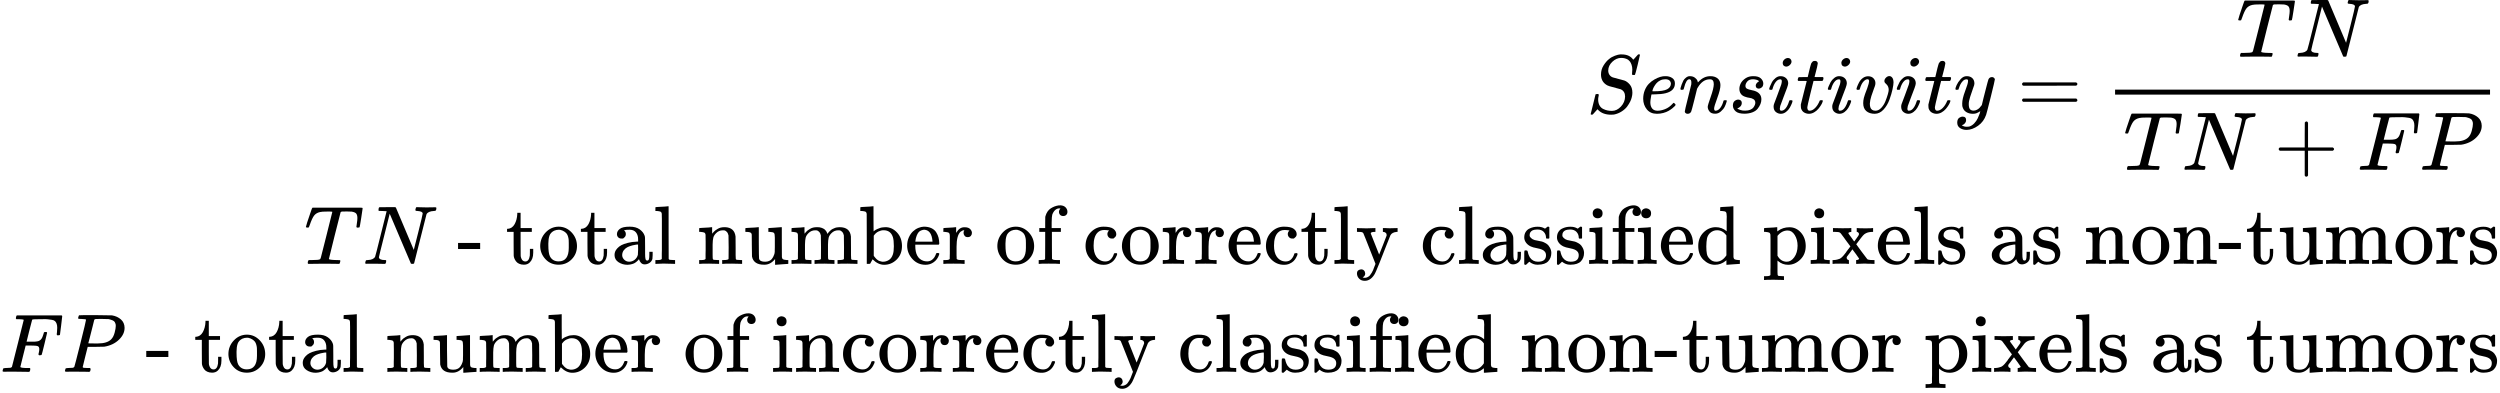 <svg style="vertical-align: -4.782ex" xmlns="http://www.w3.org/2000/svg" width="68.1ex" height="10.695ex" role="img" focusable="false" viewBox="0 -2613.5 30100 4727" xmlns:xlink="http://www.w3.org/1999/xlink"><defs><path id="MJX-1-TEX-I-1D446" d="M308 24Q367 24 416 76T466 197Q466 260 414 284Q308 311 278 321T236 341Q176 383 176 462Q176 523 208 573T273 648Q302 673 343 688T407 704H418H425Q521 704 564 640Q565 640 577 653T603 682T623 704Q624 704 627 704T632 705Q645 705 645 698T617 577T585 459T569 456Q549 456 549 465Q549 471 550 475Q550 478 551 494T553 520Q553 554 544 579T526 616T501 641Q465 662 419 662Q362 662 313 616T263 510Q263 480 278 458T319 427Q323 425 389 408T456 390Q490 379 522 342T554 242Q554 216 546 186Q541 164 528 137T492 78T426 18T332 -20Q320 -22 298 -22Q199 -22 144 33L134 44L106 13Q83 -14 78 -18T65 -22Q52 -22 52 -14Q52 -11 110 221Q112 227 130 227H143Q149 221 149 216Q149 214 148 207T144 186T142 153Q144 114 160 87T203 47T255 29T308 24Z"></path><path id="MJX-1-TEX-I-1D452" d="M39 168Q39 225 58 272T107 350T174 402T244 433T307 442H310Q355 442 388 420T421 355Q421 265 310 237Q261 224 176 223Q139 223 138 221Q138 219 132 186T125 128Q125 81 146 54T209 26T302 45T394 111Q403 121 406 121Q410 121 419 112T429 98T420 82T390 55T344 24T281 -1T205 -11Q126 -11 83 42T39 168ZM373 353Q367 405 305 405Q272 405 244 391T199 357T170 316T154 280T149 261Q149 260 169 260Q282 260 327 284T373 353Z"></path><path id="MJX-1-TEX-I-1D45B" d="M21 287Q22 293 24 303T36 341T56 388T89 425T135 442Q171 442 195 424T225 390T231 369Q231 367 232 367L243 378Q304 442 382 442Q436 442 469 415T503 336T465 179T427 52Q427 26 444 26Q450 26 453 27Q482 32 505 65T540 145Q542 153 560 153Q580 153 580 145Q580 144 576 130Q568 101 554 73T508 17T439 -10Q392 -10 371 17T350 73Q350 92 386 193T423 345Q423 404 379 404H374Q288 404 229 303L222 291L189 157Q156 26 151 16Q138 -11 108 -11Q95 -11 87 -5T76 7T74 17Q74 30 112 180T152 343Q153 348 153 366Q153 405 129 405Q91 405 66 305Q60 285 60 284Q58 278 41 278H27Q21 284 21 287Z"></path><path id="MJX-1-TEX-I-1D460" d="M131 289Q131 321 147 354T203 415T300 442Q362 442 390 415T419 355Q419 323 402 308T364 292Q351 292 340 300T328 326Q328 342 337 354T354 372T367 378Q368 378 368 379Q368 382 361 388T336 399T297 405Q249 405 227 379T204 326Q204 301 223 291T278 274T330 259Q396 230 396 163Q396 135 385 107T352 51T289 7T195 -10Q118 -10 86 19T53 87Q53 126 74 143T118 160Q133 160 146 151T160 120Q160 94 142 76T111 58Q109 57 108 57T107 55Q108 52 115 47T146 34T201 27Q237 27 263 38T301 66T318 97T323 122Q323 150 302 164T254 181T195 196T148 231Q131 256 131 289Z"></path><path id="MJX-1-TEX-I-1D456" d="M184 600Q184 624 203 642T247 661Q265 661 277 649T290 619Q290 596 270 577T226 557Q211 557 198 567T184 600ZM21 287Q21 295 30 318T54 369T98 420T158 442Q197 442 223 419T250 357Q250 340 236 301T196 196T154 83Q149 61 149 51Q149 26 166 26Q175 26 185 29T208 43T235 78T260 137Q263 149 265 151T282 153Q302 153 302 143Q302 135 293 112T268 61T223 11T161 -11Q129 -11 102 10T74 74Q74 91 79 106T122 220Q160 321 166 341T173 380Q173 404 156 404H154Q124 404 99 371T61 287Q60 286 59 284T58 281T56 279T53 278T49 278T41 278H27Q21 284 21 287Z"></path><path id="MJX-1-TEX-I-1D461" d="M26 385Q19 392 19 395Q19 399 22 411T27 425Q29 430 36 430T87 431H140L159 511Q162 522 166 540T173 566T179 586T187 603T197 615T211 624T229 626Q247 625 254 615T261 596Q261 589 252 549T232 470L222 433Q222 431 272 431H323Q330 424 330 420Q330 398 317 385H210L174 240Q135 80 135 68Q135 26 162 26Q197 26 230 60T283 144Q285 150 288 151T303 153H307Q322 153 322 145Q322 142 319 133Q314 117 301 95T267 48T216 6T155 -11Q125 -11 98 4T59 56Q57 64 57 83V101L92 241Q127 382 128 383Q128 385 77 385H26Z"></path><path id="MJX-1-TEX-I-1D463" d="M173 380Q173 405 154 405Q130 405 104 376T61 287Q60 286 59 284T58 281T56 279T53 278T49 278T41 278H27Q21 284 21 287Q21 294 29 316T53 368T97 419T160 441Q202 441 225 417T249 361Q249 344 246 335Q246 329 231 291T200 202T182 113Q182 86 187 69Q200 26 250 26Q287 26 319 60T369 139T398 222T409 277Q409 300 401 317T383 343T365 361T357 383Q357 405 376 424T417 443Q436 443 451 425T467 367Q467 340 455 284T418 159T347 40T241 -11Q177 -11 139 22Q102 54 102 117Q102 148 110 181T151 298Q173 362 173 380Z"></path><path id="MJX-1-TEX-I-1D466" d="M21 287Q21 301 36 335T84 406T158 442Q199 442 224 419T250 355Q248 336 247 334Q247 331 231 288T198 191T182 105Q182 62 196 45T238 27Q261 27 281 38T312 61T339 94Q339 95 344 114T358 173T377 247Q415 397 419 404Q432 431 462 431Q475 431 483 424T494 412T496 403Q496 390 447 193T391 -23Q363 -106 294 -155T156 -205Q111 -205 77 -183T43 -117Q43 -95 50 -80T69 -58T89 -48T106 -45Q150 -45 150 -87Q150 -107 138 -122T115 -142T102 -147L99 -148Q101 -153 118 -160T152 -167H160Q177 -167 186 -165Q219 -156 247 -127T290 -65T313 -9T321 21L315 17Q309 13 296 6T270 -6Q250 -11 231 -11Q185 -11 150 11T104 82Q103 89 103 113Q103 170 138 262T173 379Q173 380 173 381Q173 390 173 393T169 400T158 404H154Q131 404 112 385T82 344T65 302T57 280Q55 278 41 278H27Q21 284 21 287Z"></path><path id="MJX-1-TEX-N-3D" d="M56 347Q56 360 70 367H707Q722 359 722 347Q722 336 708 328L390 327H72Q56 332 56 347ZM56 153Q56 168 72 173H708Q722 163 722 153Q722 140 707 133H70Q56 140 56 153Z"></path><path id="MJX-1-TEX-I-1D447" d="M40 437Q21 437 21 445Q21 450 37 501T71 602L88 651Q93 669 101 677H569H659Q691 677 697 676T704 667Q704 661 687 553T668 444Q668 437 649 437Q640 437 637 437T631 442L629 445Q629 451 635 490T641 551Q641 586 628 604T573 629Q568 630 515 631Q469 631 457 630T439 622Q438 621 368 343T298 60Q298 48 386 46Q418 46 427 45T436 36Q436 31 433 22Q429 4 424 1L422 0Q419 0 415 0Q410 0 363 1T228 2Q99 2 64 0H49Q43 6 43 9T45 27Q49 40 55 46H83H94Q174 46 189 55Q190 56 191 56Q196 59 201 76T241 233Q258 301 269 344Q339 619 339 625Q339 630 310 630H279Q212 630 191 624Q146 614 121 583T67 467Q60 445 57 441T43 437H40Z"></path><path id="MJX-1-TEX-I-1D441" d="M234 637Q231 637 226 637Q201 637 196 638T191 649Q191 676 202 682Q204 683 299 683Q376 683 387 683T401 677Q612 181 616 168L670 381Q723 592 723 606Q723 633 659 637Q635 637 635 648Q635 650 637 660Q641 676 643 679T653 683Q656 683 684 682T767 680Q817 680 843 681T873 682Q888 682 888 672Q888 650 880 642Q878 637 858 637Q787 633 769 597L620 7Q618 0 599 0Q585 0 582 2Q579 5 453 305L326 604L261 344Q196 88 196 79Q201 46 268 46H278Q284 41 284 38T282 19Q278 6 272 0H259Q228 2 151 2Q123 2 100 2T63 2T46 1Q31 1 31 10Q31 14 34 26T39 40Q41 46 62 46Q130 49 150 85Q154 91 221 362L289 634Q287 635 234 637Z"></path><path id="MJX-1-TEX-N-2B" d="M56 237T56 250T70 270H369V420L370 570Q380 583 389 583Q402 583 409 568V270H707Q722 262 722 250T707 230H409V-68Q401 -82 391 -82H389H387Q375 -82 369 -68V230H70Q56 237 56 250Z"></path><path id="MJX-1-TEX-I-1D439" d="M48 1Q31 1 31 11Q31 13 34 25Q38 41 42 43T65 46Q92 46 125 49Q139 52 144 61Q146 66 215 342T285 622Q285 629 281 629Q273 632 228 634H197Q191 640 191 642T193 659Q197 676 203 680H742Q749 676 749 669Q749 664 736 557T722 447Q720 440 702 440H690Q683 445 683 453Q683 454 686 477T689 530Q689 560 682 579T663 610T626 626T575 633T503 634H480Q398 633 393 631Q388 629 386 623Q385 622 352 492L320 363H375Q378 363 398 363T426 364T448 367T472 374T489 386Q502 398 511 419T524 457T529 475Q532 480 548 480H560Q567 475 567 470Q567 467 536 339T502 207Q500 200 482 200H470Q463 206 463 212Q463 215 468 234T473 274Q473 303 453 310T364 317H309L277 190Q245 66 245 60Q245 46 334 46H359Q365 40 365 39T363 19Q359 6 353 0H336Q295 2 185 2Q120 2 86 2T48 1Z"></path><path id="MJX-1-TEX-I-1D443" d="M287 628Q287 635 230 637Q206 637 199 638T192 648Q192 649 194 659Q200 679 203 681T397 683Q587 682 600 680Q664 669 707 631T751 530Q751 453 685 389Q616 321 507 303Q500 302 402 301H307L277 182Q247 66 247 59Q247 55 248 54T255 50T272 48T305 46H336Q342 37 342 35Q342 19 335 5Q330 0 319 0Q316 0 282 1T182 2Q120 2 87 2T51 1Q33 1 33 11Q33 13 36 25Q40 41 44 43T67 46Q94 46 127 49Q141 52 146 61Q149 65 218 339T287 628ZM645 554Q645 567 643 575T634 597T609 619T560 635Q553 636 480 637Q463 637 445 637T416 636T404 636Q391 635 386 627Q384 621 367 550T332 412T314 344Q314 342 395 342H407H430Q542 342 590 392Q617 419 631 471T645 554Z"></path><path id="MJX-1-TEX-N-A0" d=""></path><path id="MJX-1-TEX-N-2D" d="M11 179V252H277V179H11Z"></path><path id="MJX-1-TEX-N-20" d=""></path><path id="MJX-1-TEX-N-74" d="M27 422Q80 426 109 478T141 600V615H181V431H316V385H181V241Q182 116 182 100T189 68Q203 29 238 29Q282 29 292 100Q293 108 293 146V181H333V146V134Q333 57 291 17Q264 -10 221 -10Q187 -10 162 2T124 33T105 68T98 100Q97 107 97 248V385H18V422H27Z"></path><path id="MJX-1-TEX-N-6F" d="M28 214Q28 309 93 378T250 448Q340 448 405 380T471 215Q471 120 407 55T250 -10Q153 -10 91 57T28 214ZM250 30Q372 30 372 193V225V250Q372 272 371 288T364 326T348 362T317 390T268 410Q263 411 252 411Q222 411 195 399Q152 377 139 338T126 246V226Q126 130 145 91Q177 30 250 30Z"></path><path id="MJX-1-TEX-N-61" d="M137 305T115 305T78 320T63 359Q63 394 97 421T218 448Q291 448 336 416T396 340Q401 326 401 309T402 194V124Q402 76 407 58T428 40Q443 40 448 56T453 109V145H493V106Q492 66 490 59Q481 29 455 12T400 -6T353 12T329 54V58L327 55Q325 52 322 49T314 40T302 29T287 17T269 6T247 -2T221 -8T190 -11Q130 -11 82 20T34 107Q34 128 41 147T68 188T116 225T194 253T304 268H318V290Q318 324 312 340Q290 411 215 411Q197 411 181 410T156 406T148 403Q170 388 170 359Q170 334 154 320ZM126 106Q126 75 150 51T209 26Q247 26 276 49T315 109Q317 116 318 175Q318 233 317 233Q309 233 296 232T251 223T193 203T147 166T126 106Z"></path><path id="MJX-1-TEX-N-6C" d="M42 46H56Q95 46 103 60V68Q103 77 103 91T103 124T104 167T104 217T104 272T104 329Q104 366 104 407T104 482T104 542T103 586T103 603Q100 622 89 628T44 637H26V660Q26 683 28 683L38 684Q48 685 67 686T104 688Q121 689 141 690T171 693T182 694H185V379Q185 62 186 60Q190 52 198 49Q219 46 247 46H263V0H255L232 1Q209 2 183 2T145 3T107 3T57 1L34 0H26V46H42Z"></path><path id="MJX-1-TEX-N-6E" d="M41 46H55Q94 46 102 60V68Q102 77 102 91T102 122T103 161T103 203Q103 234 103 269T102 328V351Q99 370 88 376T43 385H25V408Q25 431 27 431L37 432Q47 433 65 434T102 436Q119 437 138 438T167 441T178 442H181V402Q181 364 182 364T187 369T199 384T218 402T247 421T285 437Q305 442 336 442Q450 438 463 329Q464 322 464 190V104Q464 66 466 59T477 49Q498 46 526 46H542V0H534L510 1Q487 2 460 2T422 3Q319 3 310 0H302V46H318Q379 46 379 62Q380 64 380 200Q379 335 378 343Q372 371 358 385T334 402T308 404Q263 404 229 370Q202 343 195 315T187 232V168V108Q187 78 188 68T191 55T200 49Q221 46 249 46H265V0H257L234 1Q210 2 183 2T145 3Q42 3 33 0H25V46H41Z"></path><path id="MJX-1-TEX-N-75" d="M383 58Q327 -10 256 -10H249Q124 -10 105 89Q104 96 103 226Q102 335 102 348T96 369Q86 385 36 385H25V408Q25 431 27 431L38 432Q48 433 67 434T105 436Q122 437 142 438T172 441T184 442H187V261Q188 77 190 64Q193 49 204 40Q224 26 264 26Q290 26 311 35T343 58T363 90T375 120T379 144Q379 145 379 161T380 201T380 248V315Q380 361 370 372T320 385H302V431Q304 431 378 436T457 442H464V264Q464 84 465 81Q468 61 479 55T524 46H542V0Q540 0 467 -5T390 -11H383V58Z"></path><path id="MJX-1-TEX-N-6D" d="M41 46H55Q94 46 102 60V68Q102 77 102 91T102 122T103 161T103 203Q103 234 103 269T102 328V351Q99 370 88 376T43 385H25V408Q25 431 27 431L37 432Q47 433 65 434T102 436Q119 437 138 438T167 441T178 442H181V402Q181 364 182 364T187 369T199 384T218 402T247 421T285 437Q305 442 336 442Q351 442 364 440T387 434T406 426T421 417T432 406T441 395T448 384T452 374T455 366L457 361L460 365Q463 369 466 373T475 384T488 397T503 410T523 422T546 432T572 439T603 442Q729 442 740 329Q741 322 741 190V104Q741 66 743 59T754 49Q775 46 803 46H819V0H811L788 1Q764 2 737 2T699 3Q596 3 587 0H579V46H595Q656 46 656 62Q657 64 657 200Q656 335 655 343Q649 371 635 385T611 402T585 404Q540 404 506 370Q479 343 472 315T464 232V168V108Q464 78 465 68T468 55T477 49Q498 46 526 46H542V0H534L510 1Q487 2 460 2T422 3Q319 3 310 0H302V46H318Q379 46 379 62Q380 64 380 200Q379 335 378 343Q372 371 358 385T334 402T308 404Q263 404 229 370Q202 343 195 315T187 232V168V108Q187 78 188 68T191 55T200 49Q221 46 249 46H265V0H257L234 1Q210 2 183 2T145 3Q42 3 33 0H25V46H41Z"></path><path id="MJX-1-TEX-N-62" d="M307 -11Q234 -11 168 55L158 37Q156 34 153 28T147 17T143 10L138 1L118 0H98V298Q98 599 97 603Q94 622 83 628T38 637H20V660Q20 683 22 683L32 684Q42 685 61 686T98 688Q115 689 135 690T165 693T176 694H179V543Q179 391 180 391L183 394Q186 397 192 401T207 411T228 421T254 431T286 439T323 442Q401 442 461 379T522 216Q522 115 458 52T307 -11ZM182 98Q182 97 187 90T196 79T206 67T218 55T233 44T250 35T271 29T295 26Q330 26 363 46T412 113Q424 148 424 212Q424 287 412 323Q385 405 300 405Q270 405 239 390T188 347L182 339V98Z"></path><path id="MJX-1-TEX-N-65" d="M28 218Q28 273 48 318T98 391T163 433T229 448Q282 448 320 430T378 380T406 316T415 245Q415 238 408 231H126V216Q126 68 226 36Q246 30 270 30Q312 30 342 62Q359 79 369 104L379 128Q382 131 395 131H398Q415 131 415 121Q415 117 412 108Q393 53 349 21T250 -11Q155 -11 92 58T28 218ZM333 275Q322 403 238 411H236Q228 411 220 410T195 402T166 381T143 340T127 274V267H333V275Z"></path><path id="MJX-1-TEX-N-72" d="M36 46H50Q89 46 97 60V68Q97 77 97 91T98 122T98 161T98 203Q98 234 98 269T98 328L97 351Q94 370 83 376T38 385H20V408Q20 431 22 431L32 432Q42 433 60 434T96 436Q112 437 131 438T160 441T171 442H174V373Q213 441 271 441H277Q322 441 343 419T364 373Q364 352 351 337T313 322Q288 322 276 338T263 372Q263 381 265 388T270 400T273 405Q271 407 250 401Q234 393 226 386Q179 341 179 207V154Q179 141 179 127T179 101T180 81T180 66V61Q181 59 183 57T188 54T193 51T200 49T207 48T216 47T225 47T235 46T245 46H276V0H267Q249 3 140 3Q37 3 28 0H20V46H36Z"></path><path id="MJX-1-TEX-N-66" d="M273 0Q255 3 146 3Q43 3 34 0H26V46H42Q70 46 91 49Q99 52 103 60Q104 62 104 224V385H33V431H104V497L105 564L107 574Q126 639 171 668T266 704Q267 704 275 704T289 705Q330 702 351 679T372 627Q372 604 358 590T321 576T284 590T270 627Q270 647 288 667H284Q280 668 273 668Q245 668 223 647T189 592Q183 572 182 497V431H293V385H185V225Q185 63 186 61T189 57T194 54T199 51T206 49T213 48T222 47T231 47T241 46T251 46H282V0H273Z"></path><path id="MJX-1-TEX-N-63" d="M370 305T349 305T313 320T297 358Q297 381 312 396Q317 401 317 402T307 404Q281 408 258 408Q209 408 178 376Q131 329 131 219Q131 137 162 90Q203 29 272 29Q313 29 338 55T374 117Q376 125 379 127T395 129H409Q415 123 415 120Q415 116 411 104T395 71T366 33T318 2T249 -11Q163 -11 99 53T34 214Q34 318 99 383T250 448T370 421T404 357Q404 334 387 320Z"></path><path id="MJX-1-TEX-N-79" d="M69 -66Q91 -66 104 -80T118 -116Q118 -134 109 -145T91 -160Q84 -163 97 -166Q104 -168 111 -168Q131 -168 148 -159T175 -138T197 -106T213 -75T225 -43L242 0L170 183Q150 233 125 297Q101 358 96 368T80 381Q79 382 78 382Q66 385 34 385H19V431H26L46 430Q65 430 88 429T122 428Q129 428 142 428T171 429T200 430T224 430L233 431H241V385H232Q183 385 185 366L286 112Q286 113 332 227L376 341V350Q376 365 366 373T348 383T334 385H331V431H337H344Q351 431 361 431T382 430T405 429T422 429Q477 429 503 431H508V385H497Q441 380 422 345Q420 343 378 235T289 9T227 -131Q180 -204 113 -204Q69 -204 44 -177T19 -116Q19 -89 35 -78T69 -66Z"></path><path id="MJX-1-TEX-N-73" d="M295 316Q295 356 268 385T190 414Q154 414 128 401Q98 382 98 349Q97 344 98 336T114 312T157 287Q175 282 201 278T245 269T277 256Q294 248 310 236T342 195T359 133Q359 71 321 31T198 -10H190Q138 -10 94 26L86 19L77 10Q71 4 65 -1L54 -11H46H42Q39 -11 33 -5V74V132Q33 153 35 157T45 162H54Q66 162 70 158T75 146T82 119T101 77Q136 26 198 26Q295 26 295 104Q295 133 277 151Q257 175 194 187T111 210Q75 227 54 256T33 318Q33 357 50 384T93 424T143 442T187 447H198Q238 447 268 432L283 424L292 431Q302 440 314 448H322H326Q329 448 335 442V310L329 304H301Q295 310 295 316Z"></path><path id="MJX-1-TEX-N-69" d="M69 609Q69 637 87 653T131 669Q154 667 171 652T188 609Q188 579 171 564T129 549Q104 549 87 564T69 609ZM247 0Q232 3 143 3Q132 3 106 3T56 1L34 0H26V46H42Q70 46 91 49Q100 53 102 60T104 102V205V293Q104 345 102 359T88 378Q74 385 41 385H30V408Q30 431 32 431L42 432Q52 433 70 434T106 436Q123 437 142 438T171 441T182 442H185V62Q190 52 197 50T232 46H255V0H247Z"></path><path id="MJX-1-TEX-N-64" d="M376 495Q376 511 376 535T377 568Q377 613 367 624T316 637H298V660Q298 683 300 683L310 684Q320 685 339 686T376 688Q393 689 413 690T443 693T454 694H457V390Q457 84 458 81Q461 61 472 55T517 46H535V0Q533 0 459 -5T380 -11H373V44L365 37Q307 -11 235 -11Q158 -11 96 50T34 215Q34 315 97 378T244 442Q319 442 376 393V495ZM373 342Q328 405 260 405Q211 405 173 369Q146 341 139 305T131 211Q131 155 138 120T173 59Q203 26 251 26Q322 26 373 103V342Z"></path><path id="MJX-1-TEX-N-70" d="M36 -148H50Q89 -148 97 -134V-126Q97 -119 97 -107T97 -77T98 -38T98 6T98 55T98 106Q98 140 98 177T98 243T98 296T97 335T97 351Q94 370 83 376T38 385H20V408Q20 431 22 431L32 432Q42 433 61 434T98 436Q115 437 135 438T165 441T176 442H179V416L180 390L188 397Q247 441 326 441Q407 441 464 377T522 216Q522 115 457 52T310 -11Q242 -11 190 33L182 40V-45V-101Q182 -128 184 -134T195 -145Q216 -148 244 -148H260V-194H252L228 -193Q205 -192 178 -192T140 -191Q37 -191 28 -194H20V-148H36ZM424 218Q424 292 390 347T305 402Q234 402 182 337V98Q222 26 294 26Q345 26 384 80T424 218Z"></path><path id="MJX-1-TEX-N-78" d="M201 0Q189 3 102 3Q26 3 17 0H11V46H25Q48 47 67 52T96 61T121 78T139 96T160 122T180 150L226 210L168 288Q159 301 149 315T133 336T122 351T113 363T107 370T100 376T94 379T88 381T80 383Q74 383 44 385H16V431H23Q59 429 126 429Q219 429 229 431H237V385Q201 381 201 369Q201 367 211 353T239 315T268 274L272 270L297 304Q329 345 329 358Q329 364 327 369T322 376T317 380T310 384L307 385H302V431H309Q324 428 408 428Q487 428 493 431H499V385H492Q443 385 411 368Q394 360 377 341T312 257L296 236L358 151Q424 61 429 57T446 50Q464 46 499 46H516V0H510H502Q494 1 482 1T457 2T432 2T414 3Q403 3 377 3T327 1L304 0H295V46H298Q309 46 320 51T331 63Q331 65 291 120L250 175Q249 174 219 133T185 88Q181 83 181 74Q181 63 188 55T206 46Q208 46 208 23V0H201Z"></path></defs><g stroke="currentColor" fill="currentColor" stroke-width="0" transform="matrix(1 0 0 -1 0 0)"><g data-mml-node="math"><g data-mml-node="mtable"><g data-mml-node="mtr" transform="translate(0, 1254.5)"><g data-mml-node="mtd" transform="translate(19100, 0)"><g data-mml-node="mi"><use xlink:href="#MJX-1-TEX-I-1D446"></use></g><g data-mml-node="mi" transform="translate(645, 0)"><use xlink:href="#MJX-1-TEX-I-1D452"></use></g><g data-mml-node="mi" transform="translate(1111, 0)"><use xlink:href="#MJX-1-TEX-I-1D45B"></use></g><g data-mml-node="mi" transform="translate(1711, 0)"><use xlink:href="#MJX-1-TEX-I-1D460"></use></g><g data-mml-node="mi" transform="translate(2180, 0)"><use xlink:href="#MJX-1-TEX-I-1D456"></use></g><g data-mml-node="mi" transform="translate(2525, 0)"><use xlink:href="#MJX-1-TEX-I-1D461"></use></g><g data-mml-node="mi" transform="translate(2886, 0)"><use xlink:href="#MJX-1-TEX-I-1D456"></use></g><g data-mml-node="mi" transform="translate(3231, 0)"><use xlink:href="#MJX-1-TEX-I-1D463"></use></g><g data-mml-node="mi" transform="translate(3716, 0)"><use xlink:href="#MJX-1-TEX-I-1D456"></use></g><g data-mml-node="mi" transform="translate(4061, 0)"><use xlink:href="#MJX-1-TEX-I-1D461"></use></g><g data-mml-node="mi" transform="translate(4422, 0)"><use xlink:href="#MJX-1-TEX-I-1D466"></use></g><g data-mml-node="mo" transform="translate(5189.8, 0)"><use xlink:href="#MJX-1-TEX-N-3D"></use></g><g data-mml-node="mfrac" transform="translate(6245.6, 0)"><g data-mml-node="mrow" transform="translate(1581.2, 676)"><g data-mml-node="mi"><use xlink:href="#MJX-1-TEX-I-1D447"></use></g><g data-mml-node="mi" transform="translate(704, 0)"><use xlink:href="#MJX-1-TEX-I-1D441"></use></g></g><g data-mml-node="mrow" transform="translate(220, -686)"><g data-mml-node="mi"><use xlink:href="#MJX-1-TEX-I-1D447"></use></g><g data-mml-node="mi" transform="translate(704, 0)"><use xlink:href="#MJX-1-TEX-I-1D441"></use></g><g data-mml-node="mo" transform="translate(1814.2, 0)"><use xlink:href="#MJX-1-TEX-N-2B"></use></g><g data-mml-node="mi" transform="translate(2814.4, 0)"><use xlink:href="#MJX-1-TEX-I-1D439"></use></g><g data-mml-node="mi" transform="translate(3563.4, 0)"><use xlink:href="#MJX-1-TEX-I-1D443"></use></g></g><rect width="4514.4" height="60" x="120" y="220"></rect></g></g></g><g data-mml-node="mtr" transform="translate(0, -563.5)"><g data-mml-node="mtd" transform="translate(3662, 0)"><g data-mml-node="mi"><use xlink:href="#MJX-1-TEX-I-1D447"></use></g><g data-mml-node="mi" transform="translate(704, 0)"><use xlink:href="#MJX-1-TEX-I-1D441"></use></g><g data-mml-node="mtext" transform="translate(1592, 0)"><use xlink:href="#MJX-1-TEX-N-A0"></use><use xlink:href="#MJX-1-TEX-N-2D" transform="translate(250, 0)"></use><use xlink:href="#MJX-1-TEX-N-20" transform="translate(583, 0)"></use><use xlink:href="#MJX-1-TEX-N-74" transform="translate(833, 0)"></use><use xlink:href="#MJX-1-TEX-N-6F" transform="translate(1222, 0)"></use><use xlink:href="#MJX-1-TEX-N-74" transform="translate(1722, 0)"></use><use xlink:href="#MJX-1-TEX-N-61" transform="translate(2111, 0)"></use><use xlink:href="#MJX-1-TEX-N-6C" transform="translate(2611, 0)"></use><use xlink:href="#MJX-1-TEX-N-20" transform="translate(2889, 0)"></use><use xlink:href="#MJX-1-TEX-N-6E" transform="translate(3139, 0)"></use><use xlink:href="#MJX-1-TEX-N-75" transform="translate(3695, 0)"></use><use xlink:href="#MJX-1-TEX-N-6D" transform="translate(4251, 0)"></use><use xlink:href="#MJX-1-TEX-N-62" transform="translate(5084, 0)"></use><use xlink:href="#MJX-1-TEX-N-65" transform="translate(5640, 0)"></use><use xlink:href="#MJX-1-TEX-N-72" transform="translate(6084, 0)"></use><use xlink:href="#MJX-1-TEX-N-20" transform="translate(6476, 0)"></use><use xlink:href="#MJX-1-TEX-N-6F" transform="translate(6726, 0)"></use><use xlink:href="#MJX-1-TEX-N-66" transform="translate(7226, 0)"></use><use xlink:href="#MJX-1-TEX-N-20" transform="translate(7532, 0)"></use><use xlink:href="#MJX-1-TEX-N-63" transform="translate(7782, 0)"></use><use xlink:href="#MJX-1-TEX-N-6F" transform="translate(8226, 0)"></use><use xlink:href="#MJX-1-TEX-N-72" transform="translate(8726, 0)"></use><use xlink:href="#MJX-1-TEX-N-72" transform="translate(9118, 0)"></use><use xlink:href="#MJX-1-TEX-N-65" transform="translate(9510, 0)"></use><use xlink:href="#MJX-1-TEX-N-63" transform="translate(9954, 0)"></use><use xlink:href="#MJX-1-TEX-N-74" transform="translate(10398, 0)"></use><use xlink:href="#MJX-1-TEX-N-6C" transform="translate(10787, 0)"></use><use xlink:href="#MJX-1-TEX-N-79" transform="translate(11065, 0)"></use><use xlink:href="#MJX-1-TEX-N-20" transform="translate(11593, 0)"></use><use xlink:href="#MJX-1-TEX-N-63" transform="translate(11843, 0)"></use><use xlink:href="#MJX-1-TEX-N-6C" transform="translate(12287, 0)"></use><use xlink:href="#MJX-1-TEX-N-61" transform="translate(12565, 0)"></use><use xlink:href="#MJX-1-TEX-N-73" transform="translate(13065, 0)"></use><use xlink:href="#MJX-1-TEX-N-73" transform="translate(13459, 0)"></use><use xlink:href="#MJX-1-TEX-N-69" transform="translate(13853, 0)"></use><use xlink:href="#MJX-1-TEX-N-66" transform="translate(14131, 0)"></use><use xlink:href="#MJX-1-TEX-N-69" transform="translate(14437, 0)"></use><use xlink:href="#MJX-1-TEX-N-65" transform="translate(14715, 0)"></use><use xlink:href="#MJX-1-TEX-N-64" transform="translate(15159, 0)"></use><use xlink:href="#MJX-1-TEX-N-20" transform="translate(15715, 0)"></use><use xlink:href="#MJX-1-TEX-N-70" transform="translate(15965, 0)"></use><use xlink:href="#MJX-1-TEX-N-69" transform="translate(16521, 0)"></use><use xlink:href="#MJX-1-TEX-N-78" transform="translate(16799, 0)"></use><use xlink:href="#MJX-1-TEX-N-65" transform="translate(17327, 0)"></use><use xlink:href="#MJX-1-TEX-N-6C" transform="translate(17771, 0)"></use><use xlink:href="#MJX-1-TEX-N-73" transform="translate(18049, 0)"></use><use xlink:href="#MJX-1-TEX-N-20" transform="translate(18443, 0)"></use><use xlink:href="#MJX-1-TEX-N-61" transform="translate(18693, 0)"></use><use xlink:href="#MJX-1-TEX-N-73" transform="translate(19193, 0)"></use><use xlink:href="#MJX-1-TEX-N-20" transform="translate(19587, 0)"></use><use xlink:href="#MJX-1-TEX-N-6E" transform="translate(19837, 0)"></use><use xlink:href="#MJX-1-TEX-N-6F" transform="translate(20393, 0)"></use><use xlink:href="#MJX-1-TEX-N-6E" transform="translate(20893, 0)"></use><use xlink:href="#MJX-1-TEX-N-2D" transform="translate(21449, 0)"></use><use xlink:href="#MJX-1-TEX-N-74" transform="translate(21782, 0)"></use><use xlink:href="#MJX-1-TEX-N-75" transform="translate(22171, 0)"></use><use xlink:href="#MJX-1-TEX-N-6D" transform="translate(22727, 0)"></use><use xlink:href="#MJX-1-TEX-N-6F" transform="translate(23560, 0)"></use><use xlink:href="#MJX-1-TEX-N-72" transform="translate(24060, 0)"></use><use xlink:href="#MJX-1-TEX-N-73" transform="translate(24452, 0)"></use></g></g></g><g data-mml-node="mtr" transform="translate(0, -1863.5)"><g data-mml-node="mtd"><g data-mml-node="mi"><use xlink:href="#MJX-1-TEX-I-1D439"></use></g><g data-mml-node="mi" transform="translate(749, 0)"><use xlink:href="#MJX-1-TEX-I-1D443"></use></g><g data-mml-node="mtext" transform="translate(1500, 0)"><use xlink:href="#MJX-1-TEX-N-A0"></use><use xlink:href="#MJX-1-TEX-N-2D" transform="translate(250, 0)"></use><use xlink:href="#MJX-1-TEX-N-20" transform="translate(583, 0)"></use><use xlink:href="#MJX-1-TEX-N-74" transform="translate(833, 0)"></use><use xlink:href="#MJX-1-TEX-N-6F" transform="translate(1222, 0)"></use><use xlink:href="#MJX-1-TEX-N-74" transform="translate(1722, 0)"></use><use xlink:href="#MJX-1-TEX-N-61" transform="translate(2111, 0)"></use><use xlink:href="#MJX-1-TEX-N-6C" transform="translate(2611, 0)"></use><use xlink:href="#MJX-1-TEX-N-20" transform="translate(2889, 0)"></use><use xlink:href="#MJX-1-TEX-N-6E" transform="translate(3139, 0)"></use><use xlink:href="#MJX-1-TEX-N-75" transform="translate(3695, 0)"></use><use xlink:href="#MJX-1-TEX-N-6D" transform="translate(4251, 0)"></use><use xlink:href="#MJX-1-TEX-N-62" transform="translate(5084, 0)"></use><use xlink:href="#MJX-1-TEX-N-65" transform="translate(5640, 0)"></use><use xlink:href="#MJX-1-TEX-N-72" transform="translate(6084, 0)"></use><use xlink:href="#MJX-1-TEX-N-20" transform="translate(6476, 0)"></use><use xlink:href="#MJX-1-TEX-N-6F" transform="translate(6726, 0)"></use><use xlink:href="#MJX-1-TEX-N-66" transform="translate(7226, 0)"></use><use xlink:href="#MJX-1-TEX-N-20" transform="translate(7532, 0)"></use><use xlink:href="#MJX-1-TEX-N-69" transform="translate(7782, 0)"></use><use xlink:href="#MJX-1-TEX-N-6E" transform="translate(8060, 0)"></use><use xlink:href="#MJX-1-TEX-N-63" transform="translate(8616, 0)"></use><use xlink:href="#MJX-1-TEX-N-6F" transform="translate(9060, 0)"></use><use xlink:href="#MJX-1-TEX-N-72" transform="translate(9560, 0)"></use><use xlink:href="#MJX-1-TEX-N-72" transform="translate(9952, 0)"></use><use xlink:href="#MJX-1-TEX-N-65" transform="translate(10344, 0)"></use><use xlink:href="#MJX-1-TEX-N-63" transform="translate(10788, 0)"></use><use xlink:href="#MJX-1-TEX-N-74" transform="translate(11232, 0)"></use><use xlink:href="#MJX-1-TEX-N-6C" transform="translate(11621, 0)"></use><use xlink:href="#MJX-1-TEX-N-79" transform="translate(11899, 0)"></use><use xlink:href="#MJX-1-TEX-N-20" transform="translate(12427, 0)"></use><use xlink:href="#MJX-1-TEX-N-63" transform="translate(12677, 0)"></use><use xlink:href="#MJX-1-TEX-N-6C" transform="translate(13121, 0)"></use><use xlink:href="#MJX-1-TEX-N-61" transform="translate(13399, 0)"></use><use xlink:href="#MJX-1-TEX-N-73" transform="translate(13899, 0)"></use><use xlink:href="#MJX-1-TEX-N-73" transform="translate(14293, 0)"></use><use xlink:href="#MJX-1-TEX-N-69" transform="translate(14687, 0)"></use><use xlink:href="#MJX-1-TEX-N-66" transform="translate(14965, 0)"></use><use xlink:href="#MJX-1-TEX-N-69" transform="translate(15271, 0)"></use><use xlink:href="#MJX-1-TEX-N-65" transform="translate(15549, 0)"></use><use xlink:href="#MJX-1-TEX-N-64" transform="translate(15993, 0)"></use><use xlink:href="#MJX-1-TEX-N-20" transform="translate(16549, 0)"></use><use xlink:href="#MJX-1-TEX-N-6E" transform="translate(16799, 0)"></use><use xlink:href="#MJX-1-TEX-N-6F" transform="translate(17355, 0)"></use><use xlink:href="#MJX-1-TEX-N-6E" transform="translate(17855, 0)"></use><use xlink:href="#MJX-1-TEX-N-2D" transform="translate(18411, 0)"></use><use xlink:href="#MJX-1-TEX-N-74" transform="translate(18744, 0)"></use><use xlink:href="#MJX-1-TEX-N-75" transform="translate(19133, 0)"></use><use xlink:href="#MJX-1-TEX-N-6D" transform="translate(19689, 0)"></use><use xlink:href="#MJX-1-TEX-N-6F" transform="translate(20522, 0)"></use><use xlink:href="#MJX-1-TEX-N-72" transform="translate(21022, 0)"></use><use xlink:href="#MJX-1-TEX-N-20" transform="translate(21414, 0)"></use><use xlink:href="#MJX-1-TEX-N-70" transform="translate(21664, 0)"></use><use xlink:href="#MJX-1-TEX-N-69" transform="translate(22220, 0)"></use><use xlink:href="#MJX-1-TEX-N-78" transform="translate(22498, 0)"></use><use xlink:href="#MJX-1-TEX-N-65" transform="translate(23026, 0)"></use><use xlink:href="#MJX-1-TEX-N-6C" transform="translate(23470, 0)"></use><use xlink:href="#MJX-1-TEX-N-73" transform="translate(23748, 0)"></use><use xlink:href="#MJX-1-TEX-N-20" transform="translate(24142, 0)"></use><use xlink:href="#MJX-1-TEX-N-61" transform="translate(24392, 0)"></use><use xlink:href="#MJX-1-TEX-N-73" transform="translate(24892, 0)"></use><use xlink:href="#MJX-1-TEX-N-20" transform="translate(25286, 0)"></use><use xlink:href="#MJX-1-TEX-N-74" transform="translate(25536, 0)"></use><use xlink:href="#MJX-1-TEX-N-75" transform="translate(25925, 0)"></use><use xlink:href="#MJX-1-TEX-N-6D" transform="translate(26481, 0)"></use><use xlink:href="#MJX-1-TEX-N-6F" transform="translate(27314, 0)"></use><use xlink:href="#MJX-1-TEX-N-72" transform="translate(27814, 0)"></use><use xlink:href="#MJX-1-TEX-N-73" transform="translate(28206, 0)"></use></g></g></g></g></g></g></svg>